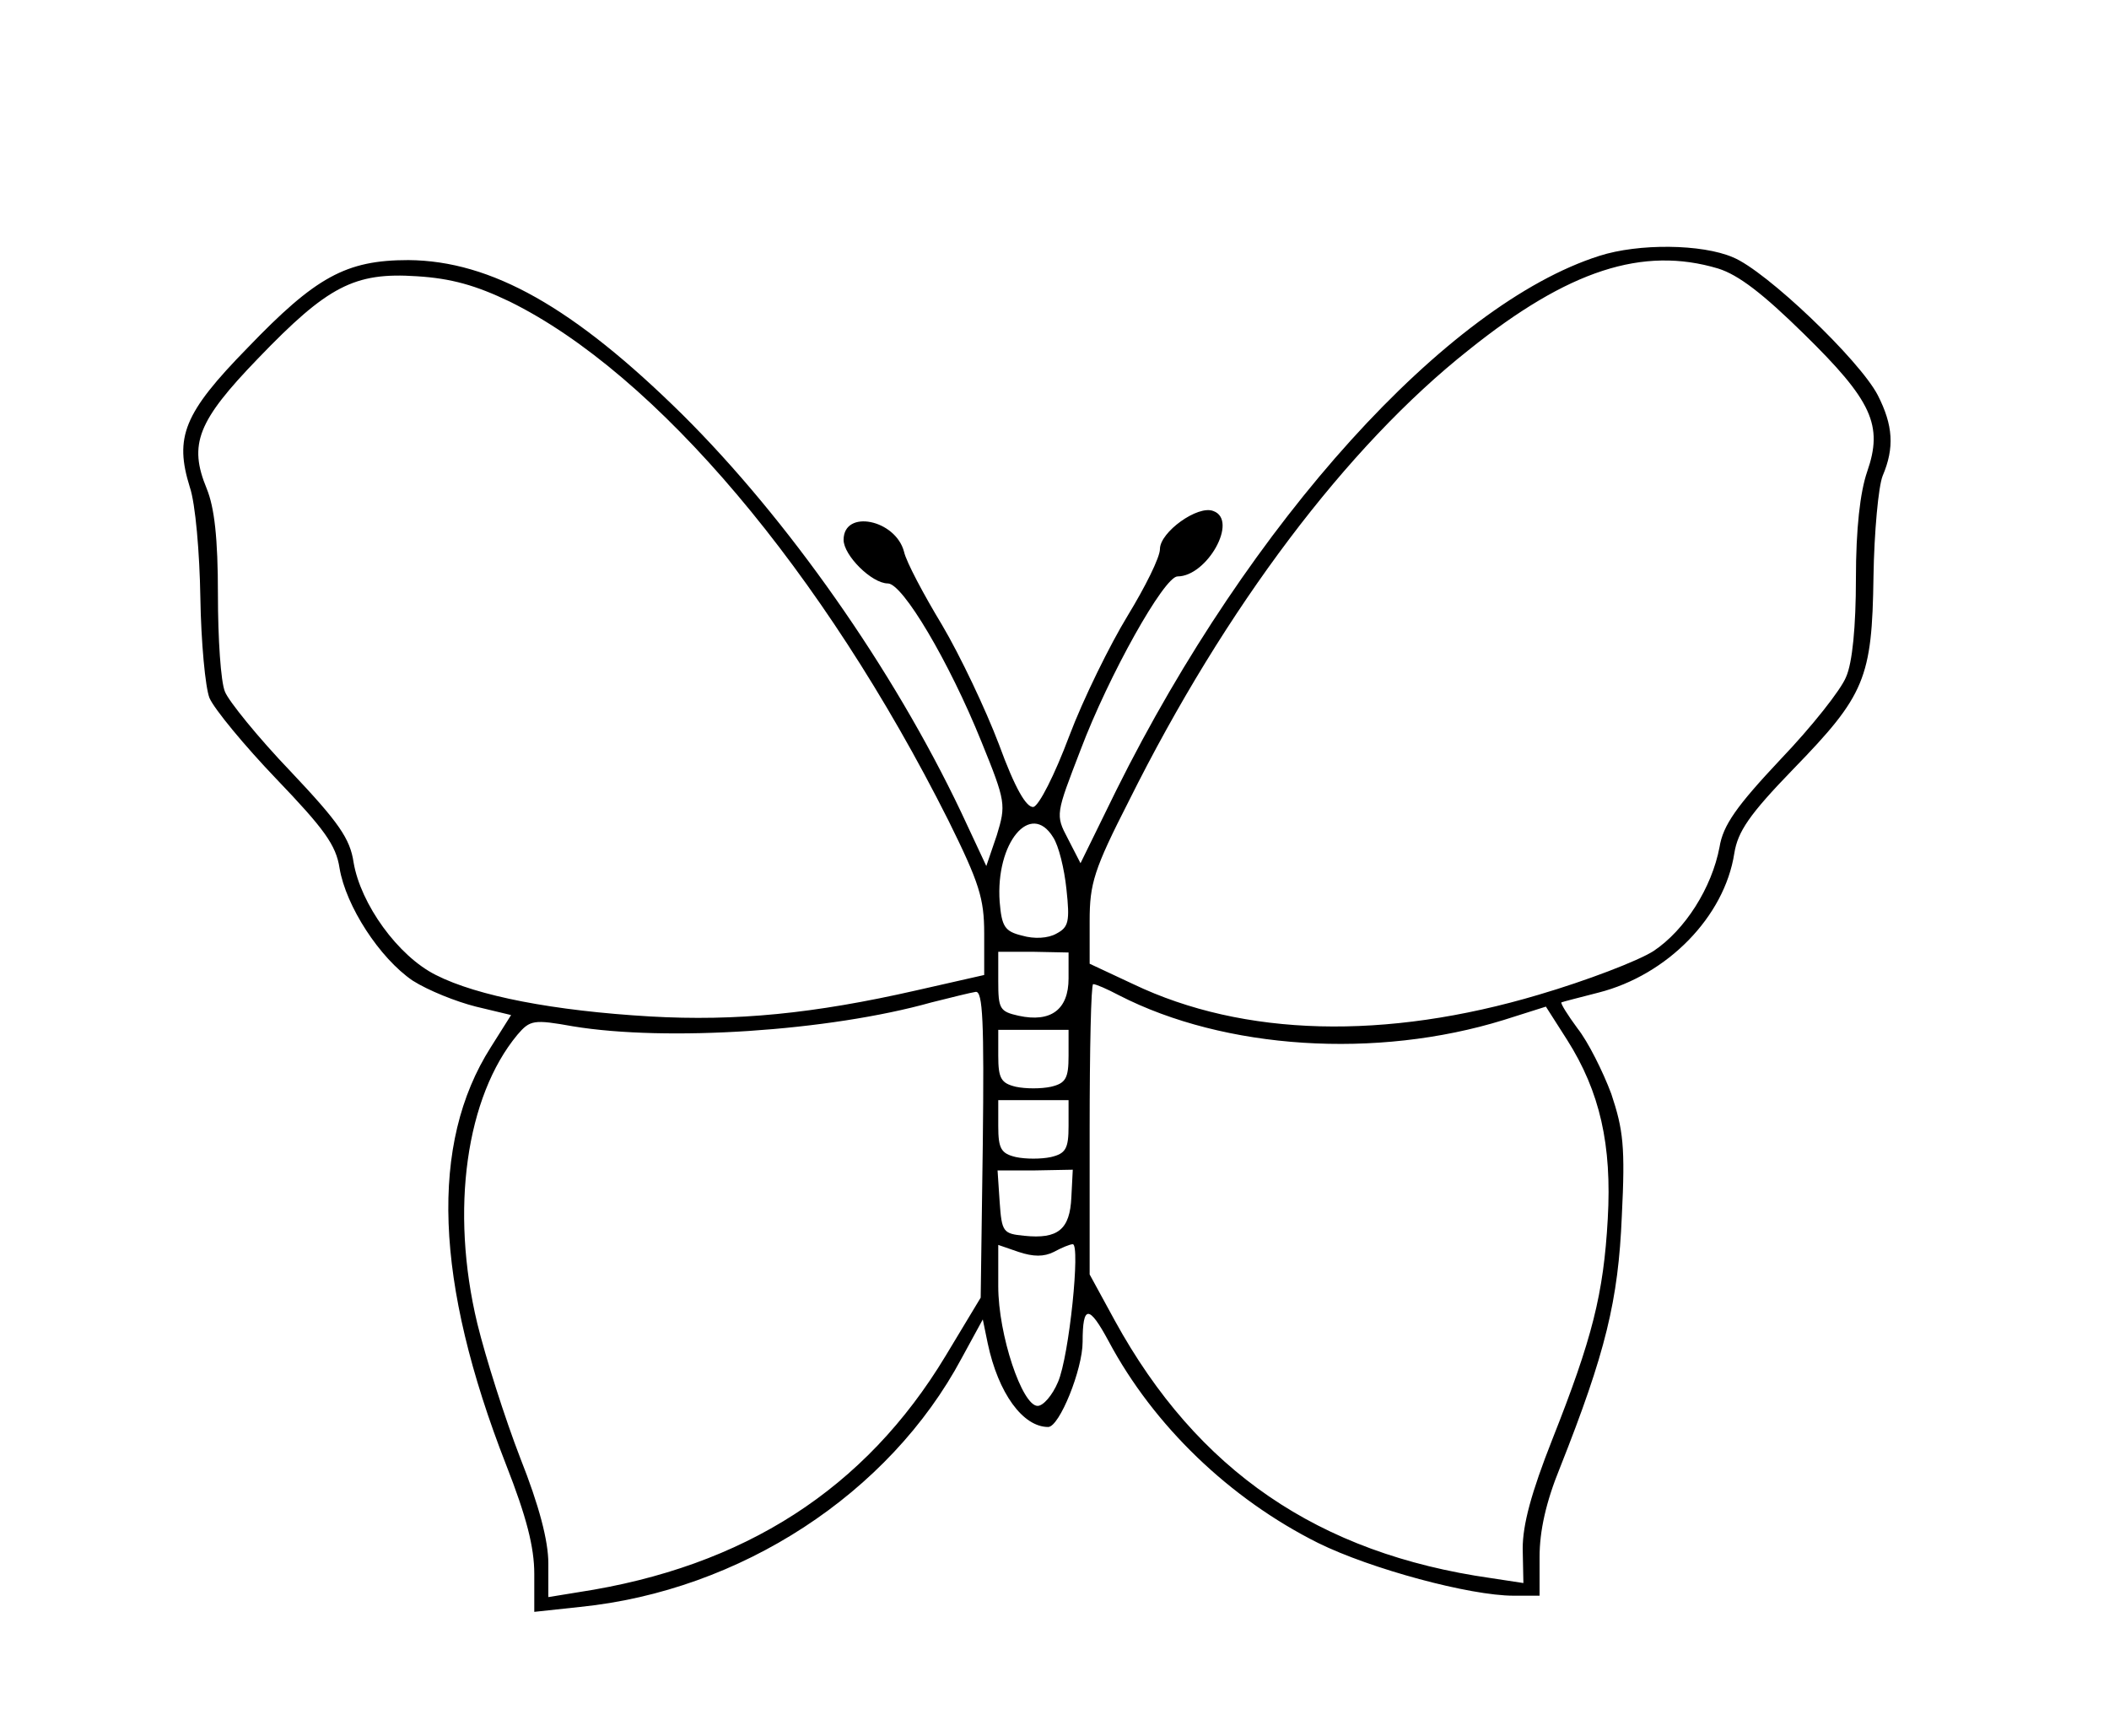 <?xml version="1.0" standalone="no"?>
<!DOCTYPE svg PUBLIC "-//W3C//DTD SVG 20010904//EN"
 "http://www.w3.org/TR/2001/REC-SVG-20010904/DTD/svg10.dtd">
<svg version="1.0" xmlns="http://www.w3.org/2000/svg"
 width="300pt" height="247pt" viewBox="0 0 300 247"
 preserveAspectRatio="xMidYMid meet">
<g transform="translate(0,247) scale(0.1,-0.1)"
fill="#000000" stroke="none">
<path d="M2275 2106 c-217 -69 -497 -378 -687 -760 l-51 -104 -18 35 c-18 34
-17 35 18 126 40 106 119 247 138 247 42 0 87 80 51 93 -22 9 -76 -30 -76 -54
0 -12 -21 -54 -46 -95 -25 -41 -63 -118 -83 -171 -21 -56 -43 -99 -51 -101
-10 -1 -26 26 -49 89 -19 50 -55 126 -81 170 -26 43 -51 90 -54 104 -12 46
-86 61 -86 17 0 -22 40 -62 63 -62 21 0 87 -111 133 -225 35 -86 35 -90 22
-133 l-15 -44 -36 77 c-97 204 -247 417 -396 565 -155 153 -272 219 -390 220
-89 0 -132 -24 -229 -125 -91 -93 -104 -127 -82 -198 8 -23 14 -94 15 -157 1
-63 7 -128 13 -143 7 -16 50 -68 95 -115 68 -71 85 -94 90 -127 9 -54 57 -128
104 -160 22 -14 62 -30 90 -37 l50 -12 -29 -46 c-87 -137 -80 -333 22 -594 29
-74 40 -117 40 -155 l0 -54 65 7 c228 23 440 161 543 354 l30 55 7 -34 c15
-71 50 -119 86 -119 16 0 49 82 49 121 0 53 9 53 37 1 64 -120 172 -224 298
-287 75 -37 216 -75 278 -75 l37 0 0 55 c0 37 9 78 29 127 65 164 83 238 88
358 5 99 2 123 -15 174 -12 32 -33 74 -48 93 -14 19 -24 35 -23 37 2 1 26 7
53 14 98 25 179 108 193 198 5 31 21 55 84 120 102 105 112 129 114 274 1 63
7 128 13 143 17 40 15 72 -7 115 -26 50 -159 177 -206 196 -44 19 -134 20
-190 2z m169 -18 c29 -9 64 -36 122 -93 97 -95 113 -130 90 -196 -10 -29 -16
-81 -16 -152 0 -68 -5 -120 -14 -140 -7 -18 -49 -71 -93 -117 -63 -67 -82 -94
-87 -125 -11 -58 -49 -118 -94 -148 -22 -14 -95 -42 -163 -62 -218 -65 -420
-60 -577 15 l-62 29 0 61 c0 53 6 73 56 171 137 275 310 504 483 641 142 114
248 148 355 116z m-1719 -47 c209 -103 446 -384 624 -738 44 -89 51 -111 51
-161 l0 -59 -97 -22 c-145 -33 -256 -44 -378 -37 -137 8 -246 29 -305 59 -54
27 -107 101 -117 160 -5 34 -21 57 -90 130 -46 48 -88 100 -93 113 -6 14 -10
76 -10 138 0 81 -5 124 -16 151 -26 63 -13 96 73 185 99 103 137 123 226 117
49 -3 84 -13 132 -36z m773 -762 c8 -12 16 -45 19 -74 5 -46 3 -54 -14 -63
-12 -7 -32 -8 -49 -3 -25 6 -29 13 -32 48 -6 84 44 144 76 92z m22 -201 c0
-44 -25 -63 -71 -53 -27 6 -29 10 -29 49 l0 42 50 0 50 -1 0 -37z m72 -24
c150 -77 366 -91 547 -35 l60 19 30 -47 c47 -74 64 -150 58 -255 -6 -107 -22
-170 -79 -314 -30 -76 -42 -121 -42 -155 l1 -49 -46 7 c-246 35 -418 153 -535
366 l-36 66 0 206 c0 114 2 207 5 207 4 0 20 -7 37 -16z m-194 -212 l-3 -218
-50 -83 c-114 -189 -286 -300 -522 -336 l-43 -7 0 48 c0 32 -13 82 -40 150
-22 57 -49 142 -61 191 -39 162 -16 323 57 411 18 21 23 22 79 12 133 -22 364
-7 510 34 28 7 56 14 63 15 10 1 12 -42 10 -217z m122 126 c0 -32 -4 -39 -25
-44 -14 -3 -36 -3 -50 0 -21 5 -25 12 -25 44 l0 37 50 0 50 0 0 -37z m0 -100
c0 -32 -4 -39 -25 -44 -14 -3 -36 -3 -50 0 -21 5 -25 12 -25 44 l0 37 50 0 50
0 0 -37z m4 -101 c-2 -46 -19 -60 -67 -55 -30 3 -32 5 -35 48 l-3 45 54 0 53
1 -2 -39z m-25 -78 c11 6 23 11 27 11 11 0 -5 -159 -21 -196 -8 -19 -21 -34
-29 -34 -22 0 -56 101 -56 170 l0 59 29 -10 c21 -7 36 -7 50 0z"/>
</g>
</svg>
